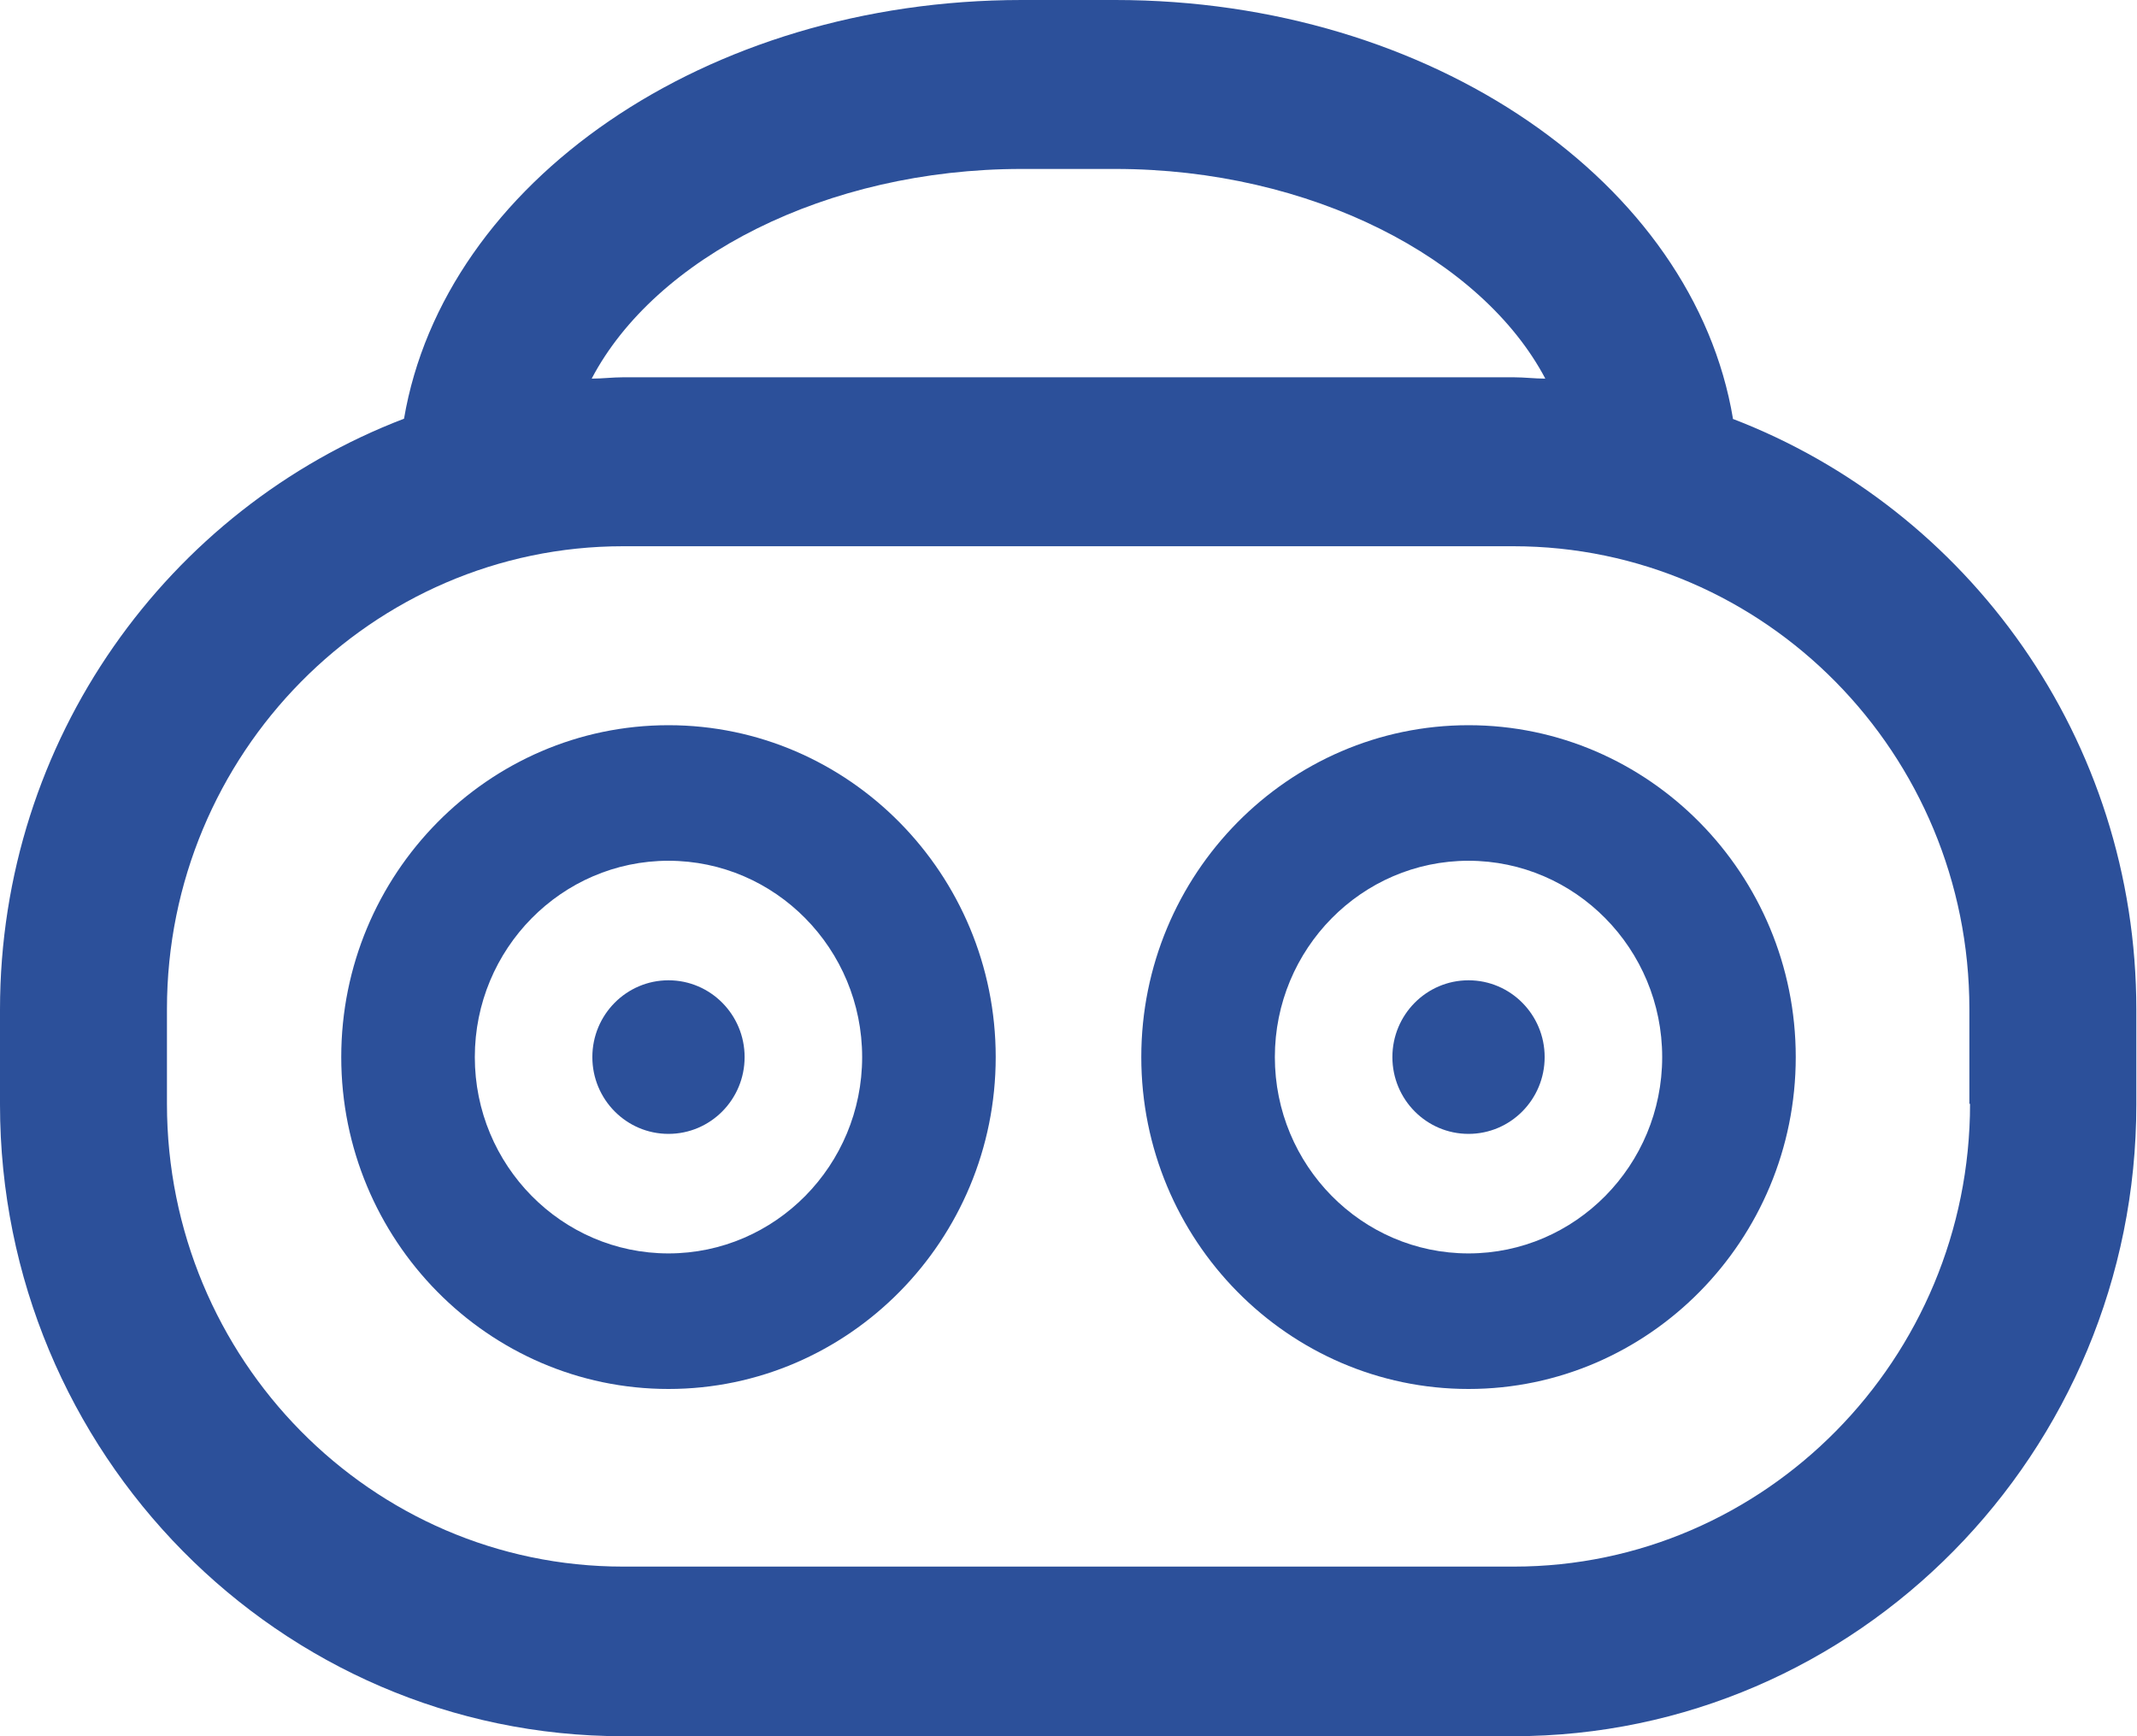 <svg xmlns:xlink="http://www.w3.org/1999/xlink" xmlns="http://www.w3.org/2000/svg" class="mainmenu-icon mainmenu-icon-k41" width="32"  height="26" ><defs><symbol id="k41" xmlns="http://www.w3.org/2000/svg" viewBox="0 0 32 26">
    <path d="M25.95,6.27c-.59-3.53-4.51-6.27-9.25-6.27h-1.4C10.56,0,6.65,2.74,6.05,6.27,2.52,7.62,0,11.07,0,15.12v1.42c0,5.22,4.19,9.46,9.33,9.46h13.33c5.15,0,9.33-4.25,9.33-9.46v-1.42c0-4.05-2.52-7.5-6.05-8.85ZM15.3,2.53h1.4c2.93,0,5.49,1.34,6.44,3.14-.16,0-.31-.02-.47-.02H9.33c-.16,0-.31,.02-.47,.02,.95-1.81,3.51-3.14,6.44-3.14Zm14.2,14c0,3.82-3.07,6.93-6.83,6.93H9.33c-3.77,0-6.83-3.11-6.83-6.93v-1.42c0-3.82,3.07-6.93,6.83-6.93h13.33c3.77,0,6.83,3.11,6.83,6.93v1.42Z"></path>
    <path d="M21.99,10.86c-2.7,0-4.9,2.23-4.9,4.97s2.2,4.97,4.9,4.97,4.9-2.23,4.9-4.97-2.2-4.97-4.9-4.97Zm0,7.91c-1.6,0-2.9-1.32-2.9-2.94s1.3-2.94,2.9-2.94,2.9,1.32,2.9,2.94-1.3,2.94-2.9,2.94Z"></path>
    <ellipse cx="21.99" cy="15.83" rx="1.14" ry="1.15"></ellipse>
    <path d="M10.01,10.86c-2.7,0-4.9,2.23-4.9,4.97s2.2,4.97,4.9,4.97,4.9-2.23,4.9-4.97-2.2-4.97-4.9-4.97Zm0,7.91c-1.6,0-2.9-1.32-2.9-2.94s1.3-2.94,2.9-2.94,2.9,1.32,2.9,2.94-1.3,2.94-2.9,2.94Z"></path>
    <ellipse cx="10.01" cy="15.83" rx="1.14" ry="1.15"></ellipse>
  </symbol></defs><use xlink:href="#k41" fill="#2C509A"></use></svg>